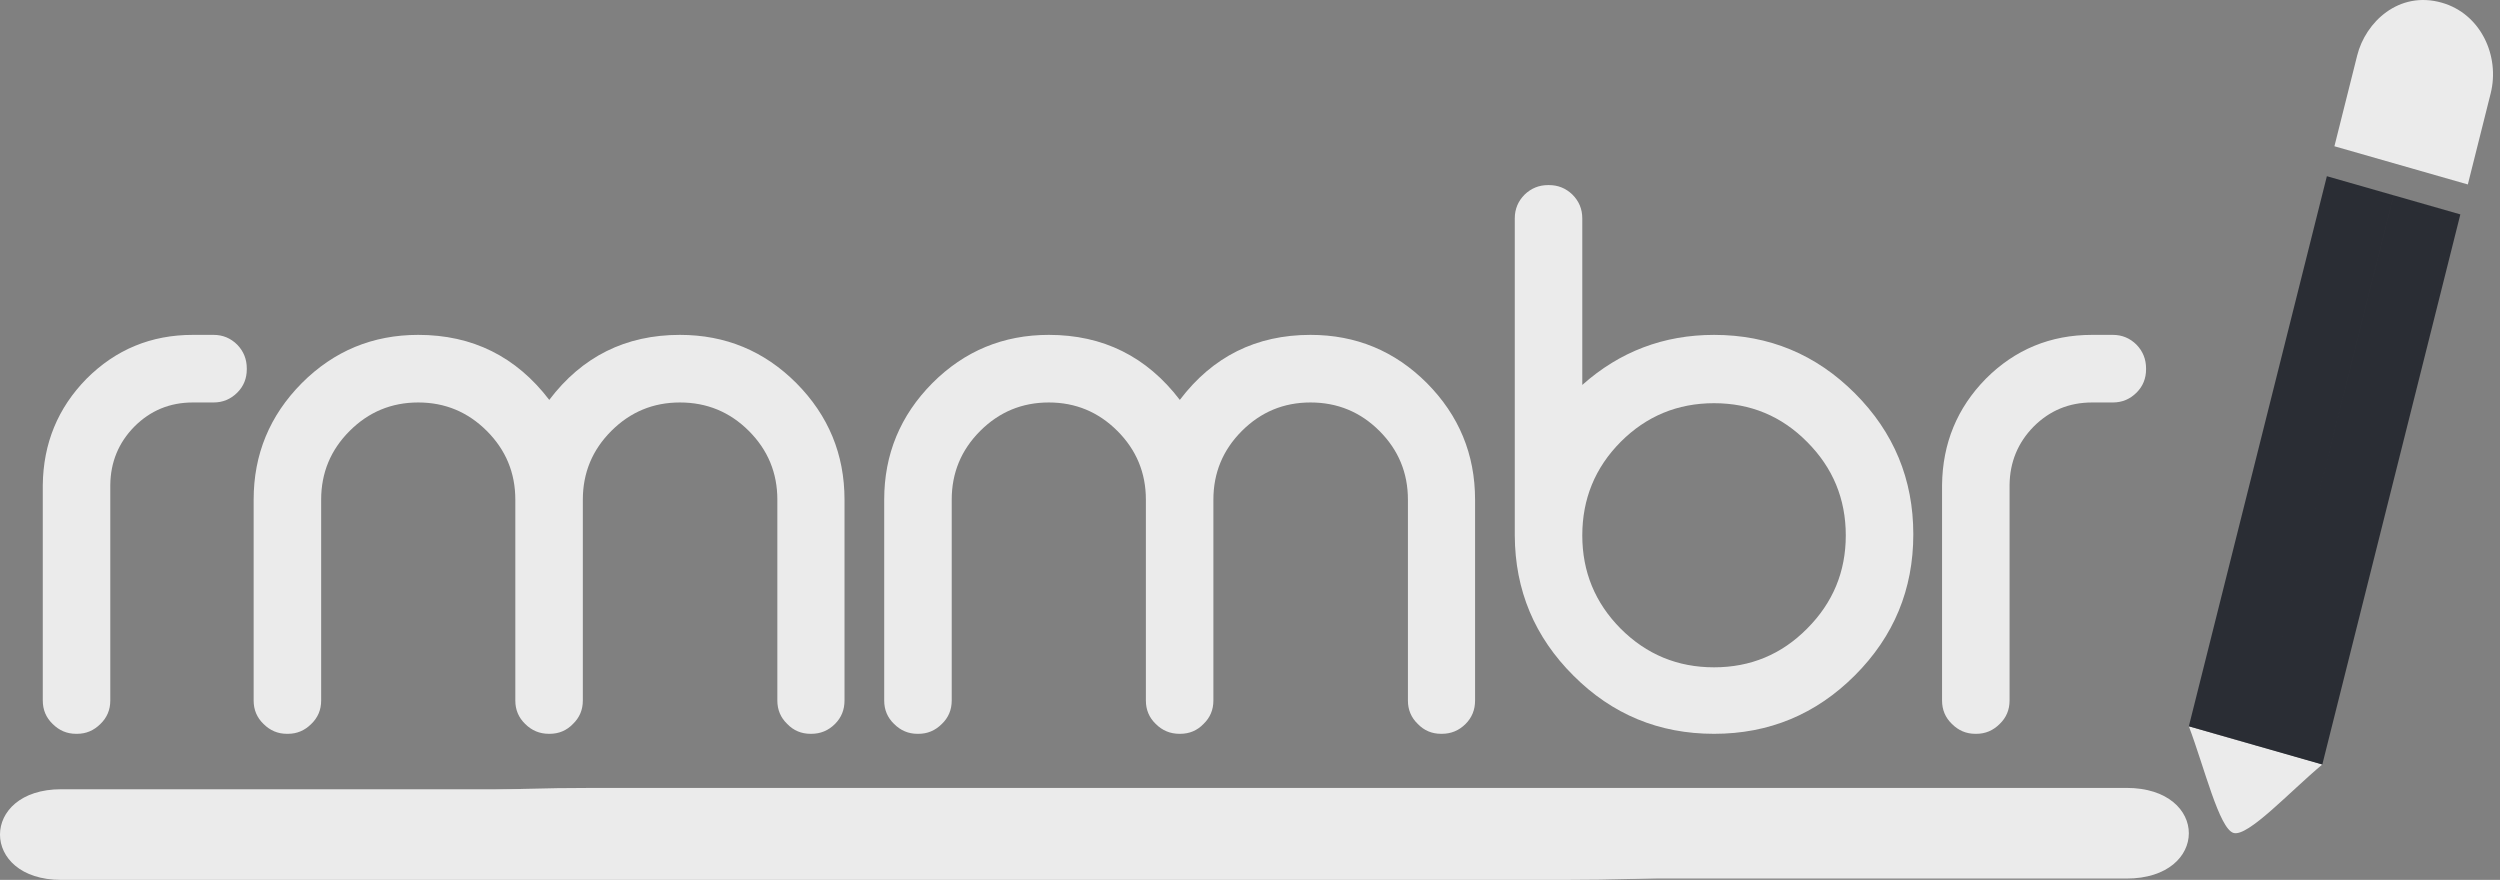 <svg width="179" height="63" viewBox="0 0 179 63" fill="none" xmlns="http://www.w3.org/2000/svg">
<rect x="0" y="0" width="179" height="63" fill="#808080" stroke="none"/>
<path d="M13.803 23.977C10.824 23.977 8.289 25.024 6.198 27.116C4.143 29.209 3.098 31.746 3.063 34.728V50.16C3.063 50.823 3.298 51.381 3.768 51.834C4.239 52.305 4.796 52.541 5.441 52.541H5.519C6.164 52.541 6.721 52.305 7.191 51.834C7.662 51.381 7.897 50.823 7.897 50.16V34.728C7.914 33.089 8.489 31.694 9.622 30.543C10.771 29.392 12.165 28.817 13.803 28.817H15.292C15.954 28.817 16.52 28.581 16.991 28.11C17.444 27.657 17.67 27.099 17.67 26.436V26.384C17.67 25.721 17.444 25.155 16.991 24.684C16.52 24.213 15.954 23.977 15.292 23.977H13.803Z" fill="#EBEBEB"/>
<path d="M22.995 50.16C22.995 50.823 22.76 51.381 22.289 51.834C21.819 52.305 21.262 52.541 20.617 52.541H20.538C19.894 52.541 19.337 52.305 18.866 51.834C18.396 51.381 18.161 50.823 18.161 50.16V35.774C18.161 32.531 19.31 29.749 21.61 27.43C23.909 25.128 26.688 23.977 29.946 23.977C33.83 23.977 36.957 25.529 39.327 28.633C41.678 25.529 44.797 23.977 48.681 23.977C51.939 23.977 54.718 25.128 57.017 27.43C59.317 29.749 60.467 32.531 60.467 35.774V50.16C60.467 50.823 60.24 51.381 59.787 51.834C59.317 52.305 58.751 52.541 58.089 52.541H58.036C57.374 52.541 56.817 52.305 56.364 51.834C55.894 51.381 55.658 50.823 55.658 50.16V35.774C55.658 33.856 54.979 32.217 53.62 30.857C52.261 29.497 50.615 28.817 48.681 28.817C46.765 28.817 45.128 29.497 43.769 30.857C42.41 32.217 41.731 33.856 41.731 35.774V50.16C41.731 50.823 41.495 51.381 41.025 51.834C40.572 52.305 40.015 52.541 39.353 52.541H39.3C38.639 52.541 38.072 52.305 37.602 51.834C37.132 51.381 36.897 50.823 36.897 50.16V35.774C36.897 33.856 36.217 32.217 34.858 30.857C33.499 29.497 31.862 28.817 29.946 28.817C28.029 28.817 26.392 29.497 25.033 30.857C23.674 32.217 22.995 33.856 22.995 35.774V50.16Z" fill="#EBEBEB"/>
<path d="M68.143 50.16C68.143 50.823 67.908 51.381 67.438 51.834C66.967 52.305 66.41 52.541 65.765 52.541H65.687C65.042 52.541 64.485 52.305 64.015 51.834C63.544 51.381 63.309 50.823 63.309 50.16V35.774C63.309 32.531 64.459 29.749 66.758 27.43C69.058 25.128 71.837 23.977 75.094 23.977C78.979 23.977 82.106 25.529 84.475 28.633C86.827 25.529 89.945 23.977 93.83 23.977C97.088 23.977 99.866 25.128 102.166 27.43C104.465 29.749 105.615 32.531 105.615 35.774V50.16C105.615 50.823 105.389 51.381 104.936 51.834C104.465 52.305 103.899 52.541 103.237 52.541H103.185C102.523 52.541 101.965 52.305 101.513 51.834C101.042 51.381 100.807 50.823 100.807 50.16V35.774C100.807 33.856 100.128 32.217 98.769 30.857C97.41 29.497 95.764 28.817 93.83 28.817C91.914 28.817 90.276 29.497 88.917 30.857C87.559 32.217 86.879 33.856 86.879 35.774V50.16C86.879 50.823 86.644 51.381 86.174 51.834C85.721 52.305 85.163 52.541 84.501 52.541H84.449C83.787 52.541 83.221 52.305 82.751 51.834C82.28 51.381 82.045 50.823 82.045 50.16V35.774C82.045 33.856 81.366 32.217 80.007 30.857C78.648 29.497 77.01 28.817 75.094 28.817C73.178 28.817 71.54 29.497 70.181 30.857C68.823 32.217 68.143 33.856 68.143 35.774V50.16Z" fill="#EBEBEB"/>
<path d="M122.725 28.869C125.338 28.869 127.559 29.793 129.389 31.642C131.235 33.49 132.158 35.722 132.158 38.338C132.158 40.936 131.235 43.159 129.389 45.008C127.559 46.856 125.338 47.78 122.725 47.78C120.112 47.78 117.882 46.856 116.036 45.008C114.206 43.159 113.292 40.936 113.292 38.338C113.292 35.722 114.206 33.49 116.036 31.642C117.882 29.793 120.112 28.869 122.725 28.869ZM110.836 13.253C110.191 13.253 109.634 13.48 109.163 13.933C108.693 14.404 108.458 14.971 108.458 15.634V38.338C108.475 42.261 109.877 45.609 112.665 48.382C115.435 51.154 118.788 52.541 122.725 52.541C126.662 52.541 130.024 51.146 132.812 48.356C135.599 45.566 136.993 42.2 136.993 38.259C136.993 34.318 135.599 30.953 132.812 28.163C130.024 25.373 126.662 23.978 122.725 23.978C119.119 23.978 115.975 25.172 113.292 27.561V15.634C113.292 14.971 113.057 14.404 112.586 13.933C112.116 13.48 111.559 13.253 110.914 13.253H110.836Z" fill="#EBEBEB"/>
<path d="M149.791 23.977C146.812 23.977 144.277 25.024 142.187 27.116C140.131 29.209 139.086 31.746 139.051 34.728V50.16C139.051 50.823 139.286 51.381 139.757 51.834C140.227 52.305 140.784 52.541 141.429 52.541H141.507C142.152 52.541 142.709 52.305 143.18 51.834C143.65 51.381 143.885 50.823 143.885 50.16V34.728C143.903 33.089 144.478 31.694 145.61 30.543C146.76 29.392 148.153 28.817 149.791 28.817H151.28C151.942 28.817 152.508 28.581 152.979 28.11C153.432 27.657 153.658 27.099 153.658 26.436V26.384C153.658 25.721 153.432 25.155 152.979 24.684C152.508 24.213 151.942 23.977 151.28 23.977H149.791Z" fill="#EBEBEB"/>
<path d="M167.144 10.472L176.697 13.207C176.697 13.207 177.68 9.286 178.331 6.692C179.008 3.996 177.615 0.988 174.842 0.195C171.75 -0.69 169.371 1.596 168.778 3.959L167.144 10.472Z" fill="#EBEBEB"/>
<path d="M161.5 53.37L156.721 52.002C157.831 54.933 158.895 59.345 159.926 59.64L161.5 53.37ZM161.5 53.37L166.278 54.737C163.945 56.683 160.958 59.935 159.926 59.64L161.5 53.37Z" fill="#EBEBEB"/>
<path d="M166.604 12.616L171.382 13.984L161.5 53.37L156.721 52.003L166.604 12.616ZM171.383 13.983L176.161 15.351L166.278 54.737L161.5 53.37L171.383 13.983Z" fill="#2A2D34"/>
<path d="M97.421 56.414V62.903L42.587 62.905C13.009 62.906 13.009 56.415 42.587 56.414L97.421 56.414ZM97.421 56.414V62.903L152.256 62.905C158.209 62.905 158.209 56.415 152.256 56.414L97.421 56.414Z" fill="#EBEBEB"/>
<path d="M58.154 56.509V62.998L111.93 63C140.937 63.001 140.937 56.51 111.93 56.51L58.154 56.509ZM58.154 56.509V62.998L4.378 63C-1.46 63 -1.46 56.51 4.378 56.51L58.154 56.509Z" fill="#EBEBEB"/>
</svg>

